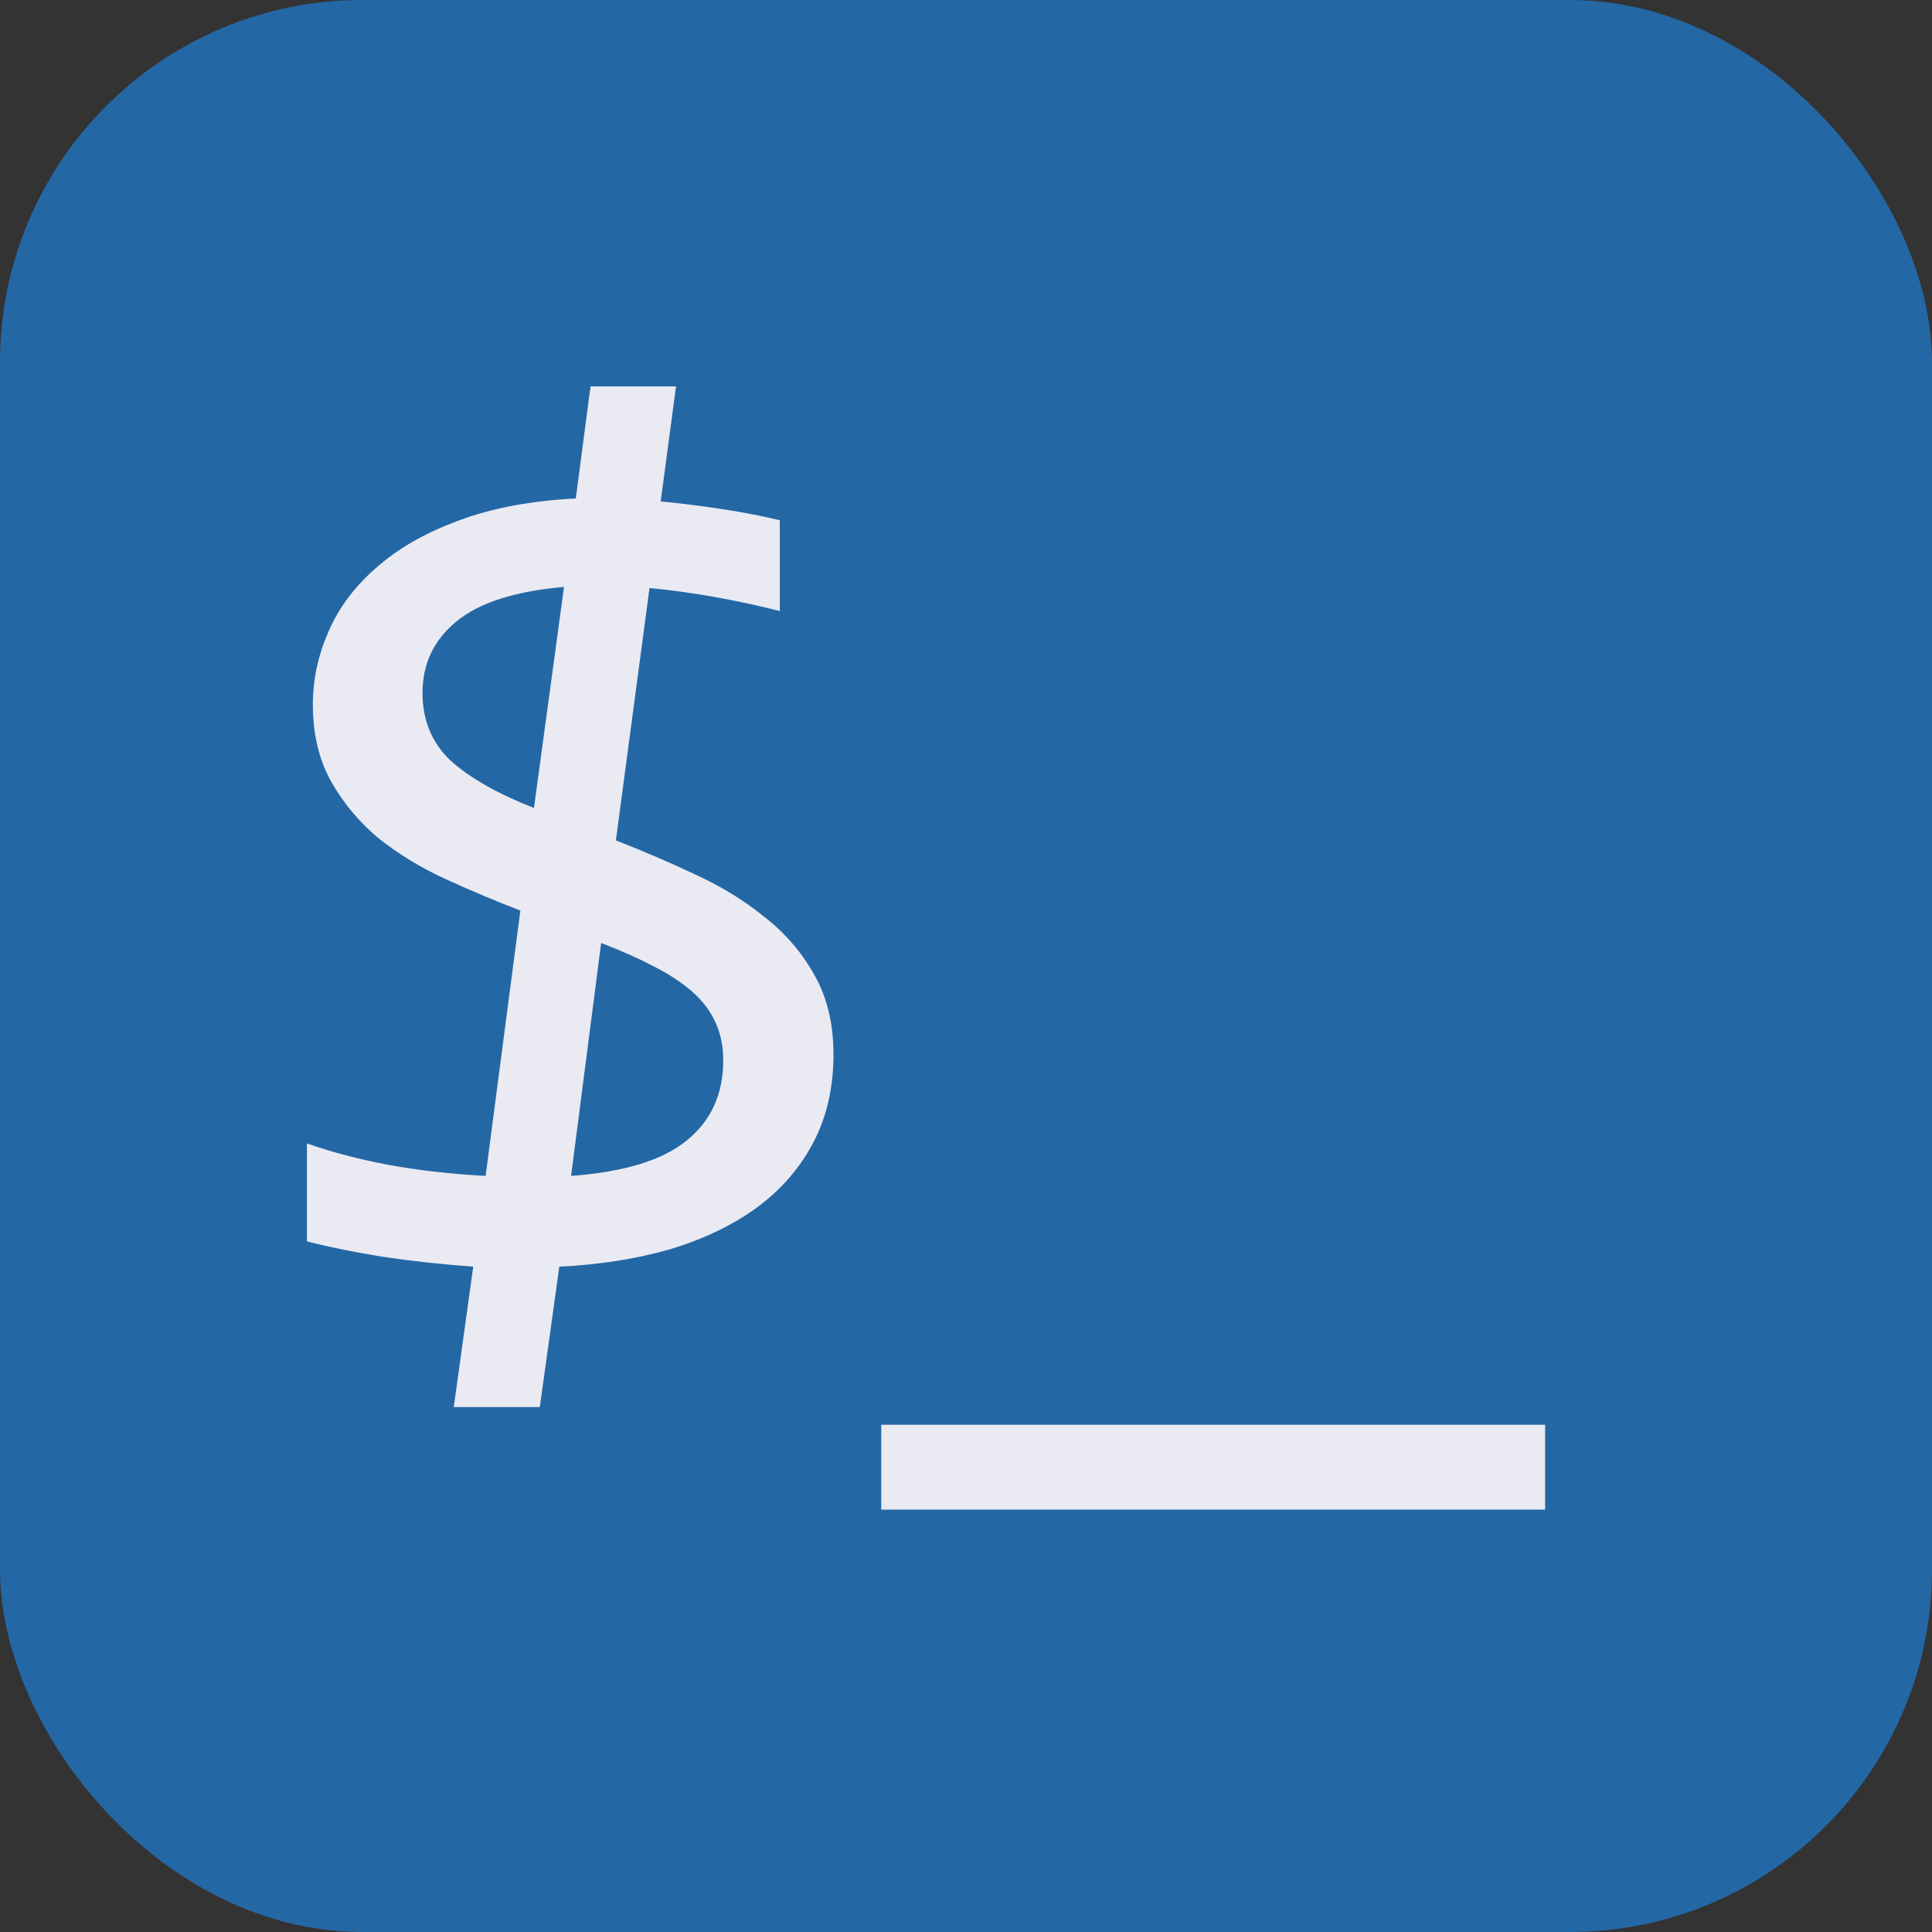 <svg width="32" height="32" viewBox="0 0 32 32" fill="none" xmlns="http://www.w3.org/2000/svg">
<rect x="0" y="0" width="32" height="32" fill="#333333" stroke="none"/>
<rect width="32" height="32" rx="6" fill="#2467A5"/>
<path d="M9.781 6.4H11.197L10.943 8.305C11.282 8.337 11.62 8.38 11.959 8.432C12.304 8.484 12.623 8.546 12.916 8.617V10.121C12.558 10.03 12.197 9.952 11.832 9.887C11.467 9.822 11.109 9.773 10.758 9.74L10.201 13.92C10.637 14.089 11.07 14.275 11.5 14.477C11.93 14.672 12.314 14.906 12.652 15.18C12.997 15.447 13.274 15.766 13.482 16.137C13.697 16.508 13.805 16.951 13.805 17.465C13.805 18.012 13.694 18.497 13.473 18.92C13.251 19.343 12.942 19.701 12.545 19.994C12.148 20.287 11.669 20.518 11.109 20.688C10.55 20.85 9.934 20.948 9.264 20.98L8.941 23.305H7.516L7.838 20.98C7.311 20.941 6.806 20.886 6.324 20.814C5.849 20.736 5.436 20.652 5.084 20.561V18.939C5.494 19.083 5.94 19.2 6.422 19.291C6.91 19.382 7.451 19.444 8.043 19.477L8.619 15.082C8.196 14.919 7.779 14.743 7.369 14.555C6.959 14.366 6.591 14.141 6.266 13.881C5.947 13.614 5.686 13.301 5.484 12.943C5.283 12.585 5.182 12.159 5.182 11.664C5.182 11.26 5.266 10.863 5.436 10.473C5.605 10.075 5.868 9.721 6.227 9.408C6.585 9.089 7.037 8.829 7.584 8.627C8.131 8.419 8.782 8.295 9.537 8.256L9.781 6.4ZM9.342 9.721C8.528 9.792 7.932 9.984 7.555 10.297C7.184 10.603 6.998 10.997 6.998 11.479C6.998 11.928 7.151 12.299 7.457 12.592C7.77 12.878 8.232 13.142 8.844 13.383L9.342 9.721ZM9.459 19.477C10.338 19.412 10.976 19.216 11.373 18.891C11.777 18.565 11.979 18.122 11.979 17.562C11.979 17.328 11.936 17.12 11.852 16.938C11.767 16.749 11.64 16.579 11.471 16.43C11.301 16.28 11.09 16.14 10.836 16.01C10.588 15.88 10.296 15.749 9.957 15.619L9.459 19.477ZM25.592 25.004H14.596V23.598H25.592V25.004Z" fill="#EAEAF2"/>
</svg>
